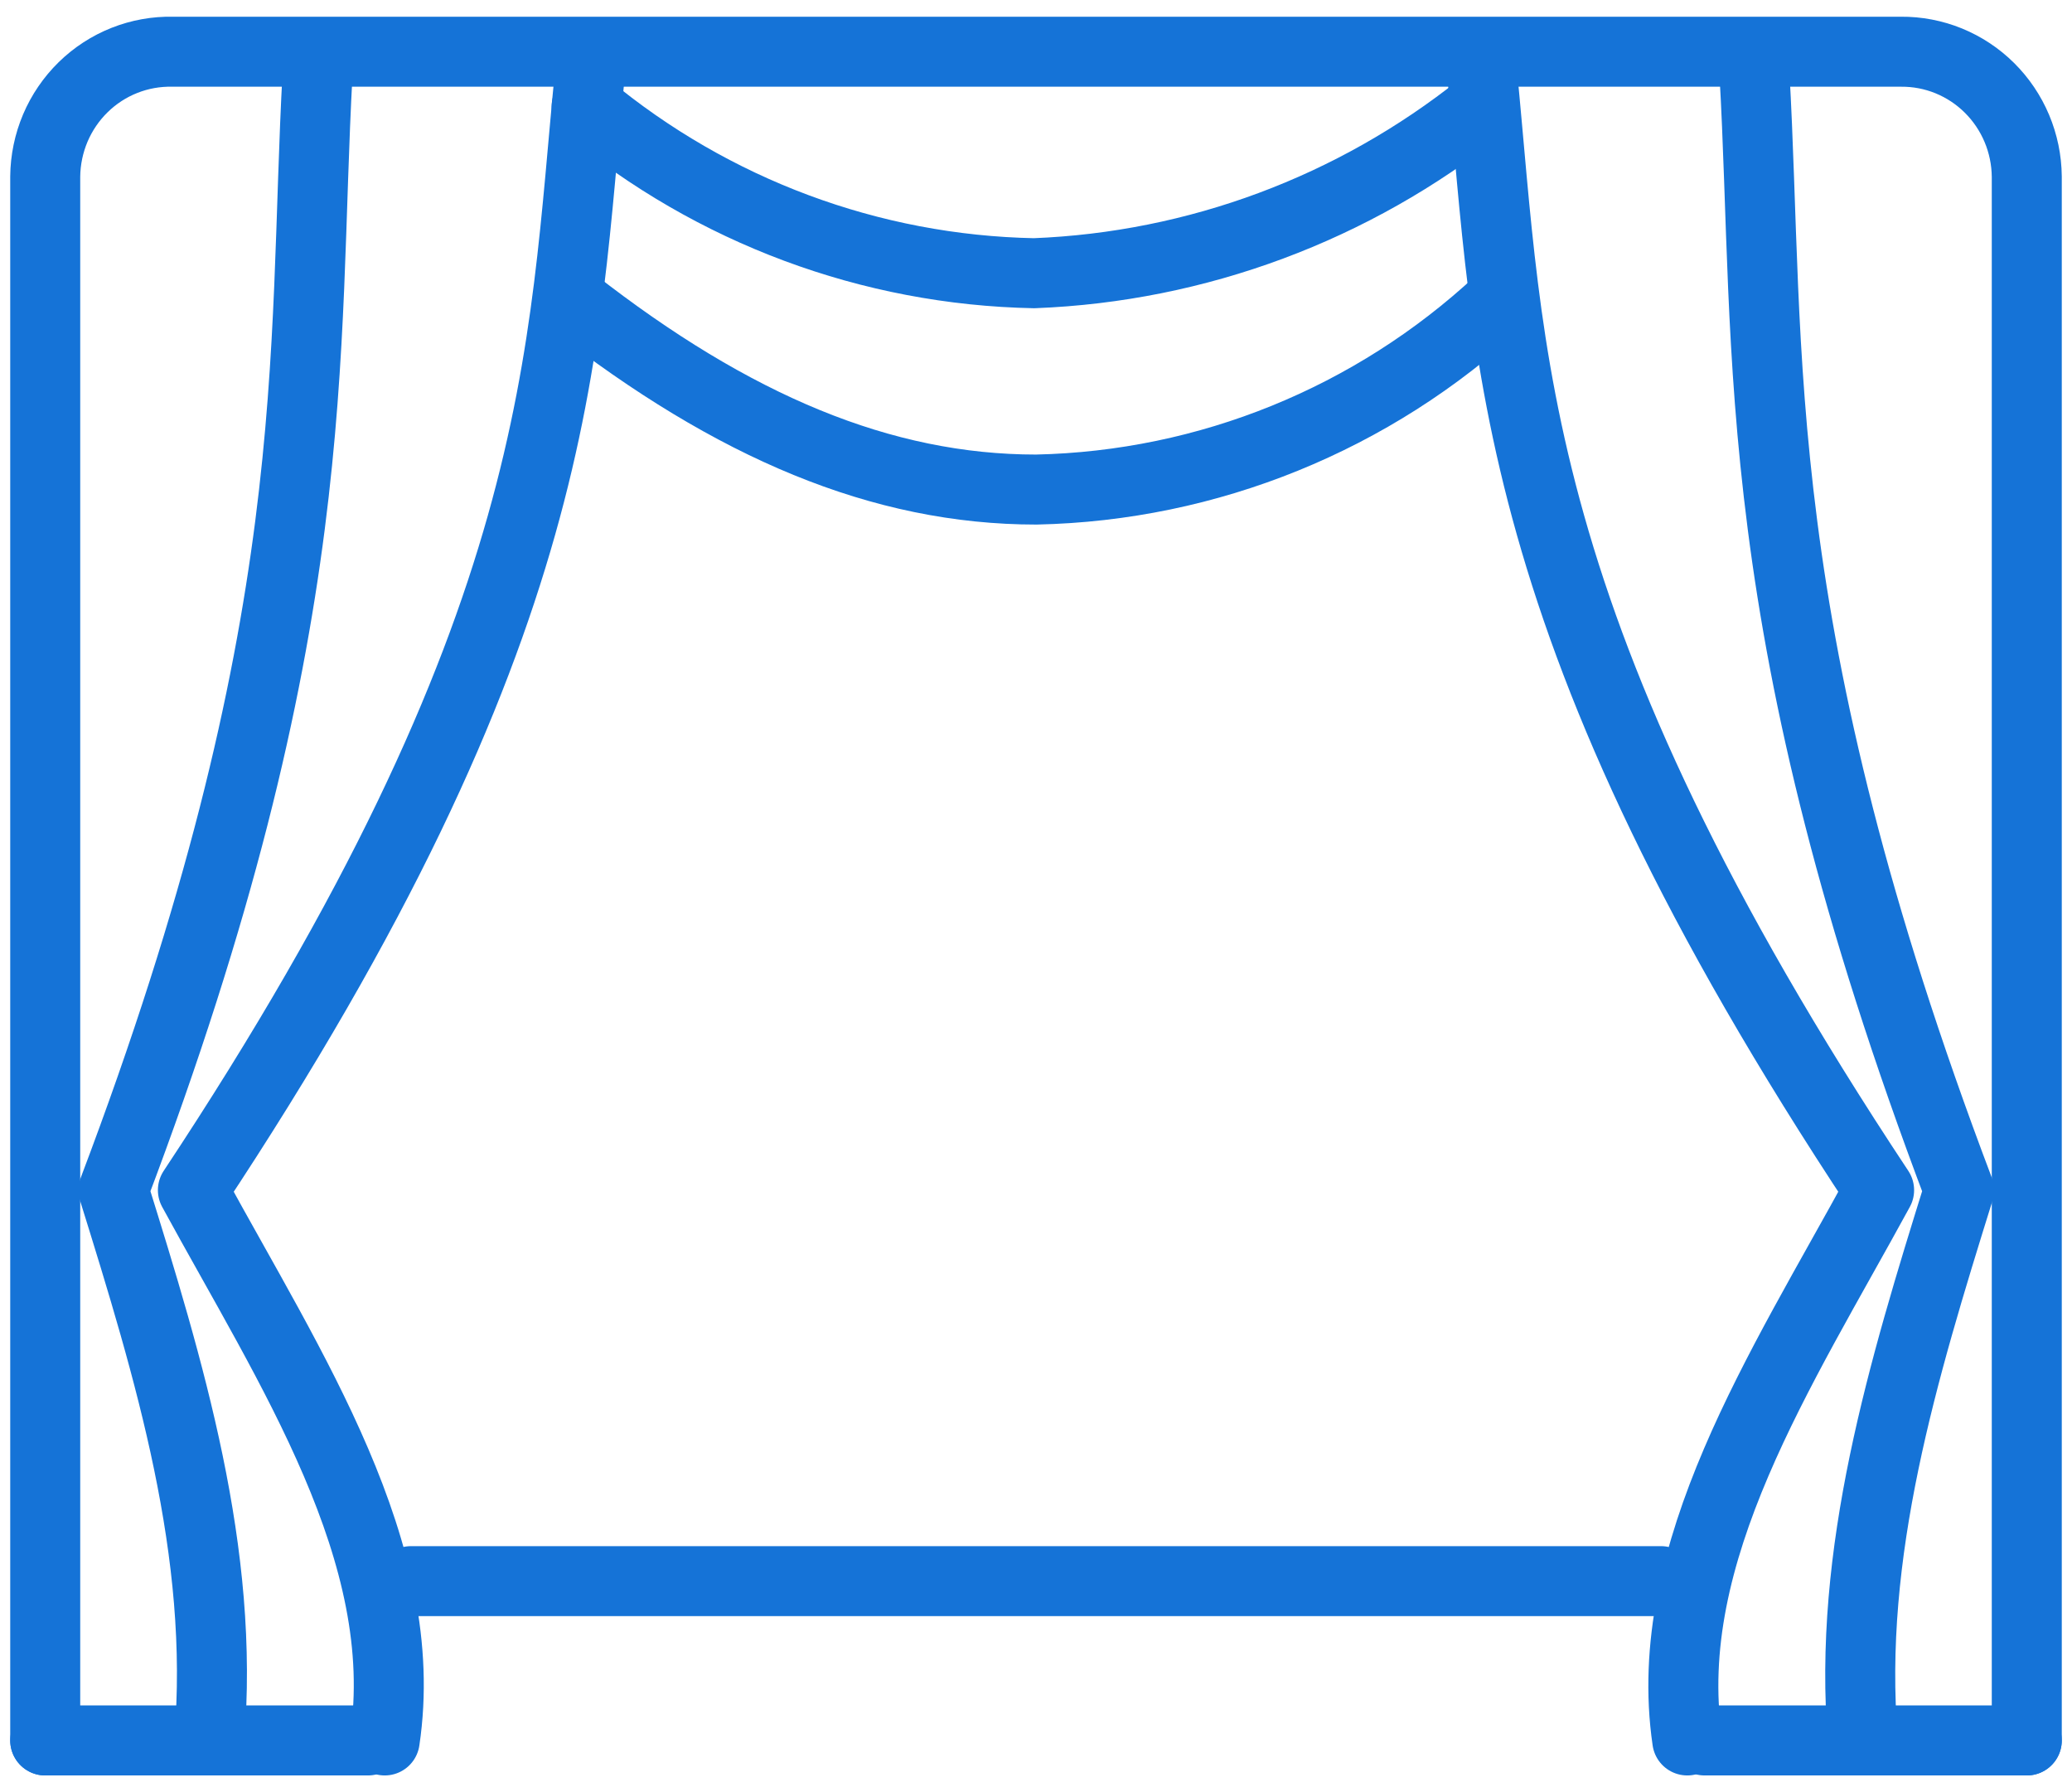 <svg width="74" height="64" viewBox="0 0 74 64" fill="none" xmlns="http://www.w3.org/2000/svg">
<path d="M1.615 62.154V6.306C1.621 5.71 1.743 5.121 1.975 4.573C2.208 4.025 2.546 3.53 2.969 3.115C3.393 2.7 3.894 2.374 4.443 2.157C4.993 1.939 5.58 1.834 6.17 1.847H67.89C68.475 1.842 69.056 1.953 69.598 2.174C70.14 2.396 70.634 2.722 71.052 3.137C71.469 3.551 71.802 4.044 72.03 4.587C72.259 5.131 72.379 5.715 72.385 6.306V62.154" stroke="#1573D7" stroke-width="2.5" stroke-linecap="round" stroke-linejoin="round"/>
<path d="M11.343 2.594C10.784 12.682 11.702 22.306 4.052 42.502C6.05 48.918 8.047 55.455 7.468 62.154" stroke="#1573D7" stroke-width="2.5" stroke-linecap="round" stroke-linejoin="round"/>
<path d="M21.07 2.594C20.072 12.682 20.271 22.306 6.889 42.502C10.384 48.918 14.739 55.455 13.74 62.154" stroke="#1573D7" stroke-width="2.5" stroke-linecap="round" stroke-linejoin="round"/>
<path d="M1.615 62.154H13.141" stroke="#1573D7" stroke-width="2.5" stroke-linecap="round" stroke-linejoin="round"/>
<path d="M14.679 56.465H59.321" stroke="#1573D7" stroke-width="2.5" stroke-linecap="round" stroke-linejoin="round"/>
<path d="M20.951 3.805C25.463 7.547 31.093 9.644 36.93 9.757C42.746 9.533 48.342 7.449 52.91 3.805" stroke="#1573D7" stroke-width="2.5" stroke-linecap="round" stroke-linejoin="round"/>
<path d="M53.549 10.765C49.03 14.964 43.149 17.353 37.01 17.483C31.497 17.483 26.184 15.244 20.451 10.765" stroke="#1573D7" stroke-width="2.5" stroke-linecap="round" stroke-linejoin="round"/>
<path d="M62.657 2.594C63.236 12.682 62.318 22.306 69.968 42.502C67.97 48.918 65.973 55.455 66.532 62.154" stroke="#1573D7" stroke-width="2.5" stroke-linecap="round" stroke-linejoin="round"/>
<path d="M52.93 2.594C53.928 12.682 53.728 22.306 67.111 42.502C63.616 48.918 59.281 55.455 60.26 62.154" stroke="#1573D7" stroke-width="2.5" stroke-linecap="round" stroke-linejoin="round"/>
<path d="M72.385 62.154H60.879" stroke="#1573D7" stroke-width="2.5" stroke-linecap="round" stroke-linejoin="round"/>
</svg>
